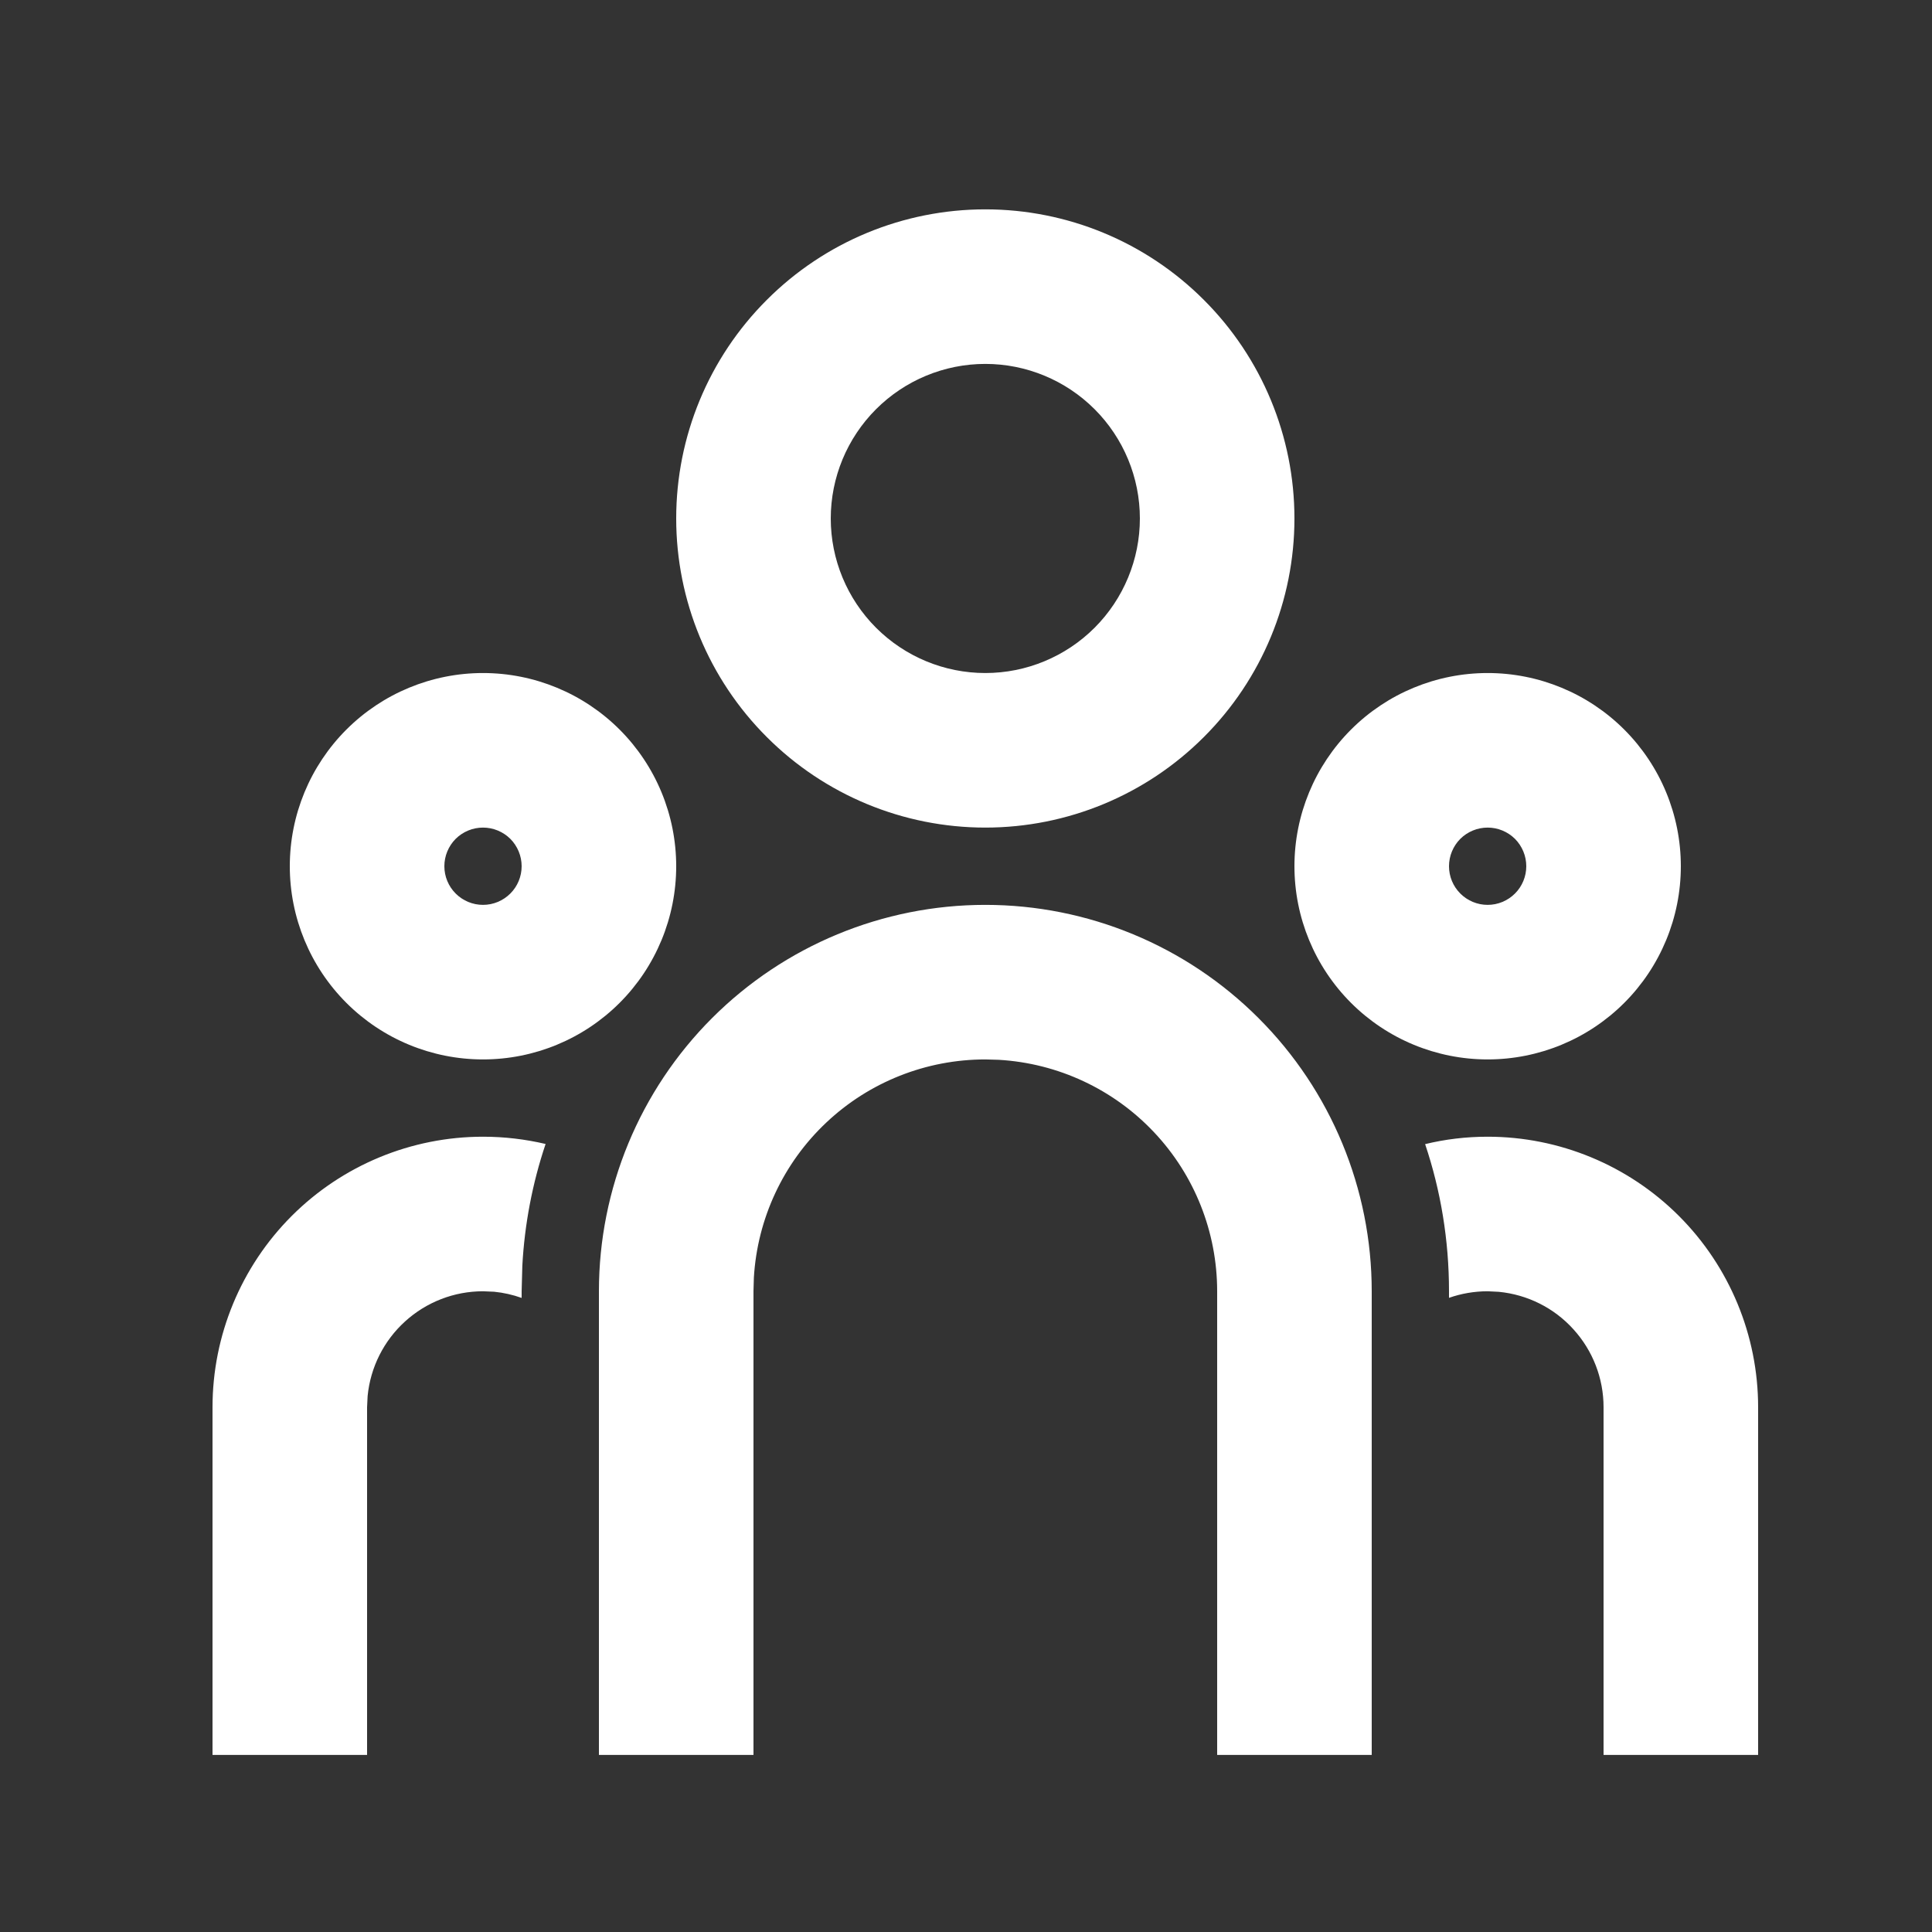 <svg width="25" height="25" viewBox="0 0 25 25" fill="none" xmlns="http://www.w3.org/2000/svg">
<rect x="0" y="0" width="25" height="25" fill="#333333" stroke="none"/>
<g clip-path="url(#clip0_34_132)">
<path d="M12.75 11.709C14.076 11.709 15.348 12.236 16.285 13.174C17.223 14.111 17.75 15.383 17.75 16.709V22.709H15.75V16.709C15.75 15.944 15.458 15.207 14.933 14.651C14.408 14.094 13.69 13.759 12.926 13.714L12.75 13.709C11.985 13.709 11.248 14.001 10.692 14.526C10.135 15.051 9.8 15.769 9.755 16.533L9.75 16.709V22.709H7.75V16.709C7.75 15.383 8.277 14.111 9.214 13.174C10.152 12.236 11.424 11.709 12.75 11.709ZM6.25 14.709C6.529 14.709 6.8 14.742 7.06 14.803C6.889 15.312 6.788 15.842 6.759 16.378L6.75 16.709V16.795C6.635 16.754 6.515 16.727 6.394 16.715L6.25 16.709C5.877 16.709 5.518 16.848 5.242 17.099C4.966 17.349 4.793 17.694 4.757 18.065L4.75 18.209V22.709H2.75V18.209C2.75 17.281 3.119 16.39 3.775 15.734C4.431 15.078 5.322 14.709 6.25 14.709ZM19.25 14.709C20.178 14.709 21.069 15.078 21.725 15.734C22.381 16.39 22.75 17.281 22.75 18.209V22.709H20.75V18.209C20.75 17.836 20.611 17.477 20.36 17.201C20.11 16.924 19.765 16.752 19.394 16.716L19.25 16.709C19.075 16.709 18.907 16.739 18.75 16.794V16.709C18.75 16.043 18.642 15.403 18.441 14.805C18.7 14.742 18.971 14.709 19.25 14.709ZM6.25 8.709C6.913 8.709 7.549 8.972 8.018 9.441C8.487 9.91 8.75 10.546 8.75 11.209C8.75 11.872 8.487 12.508 8.018 12.977C7.549 13.446 6.913 13.709 6.25 13.709C5.587 13.709 4.951 13.446 4.482 12.977C4.013 12.508 3.75 11.872 3.75 11.209C3.75 10.546 4.013 9.91 4.482 9.441C4.951 8.972 5.587 8.709 6.25 8.709ZM19.25 8.709C19.913 8.709 20.549 8.972 21.018 9.441C21.487 9.91 21.75 10.546 21.75 11.209C21.75 11.872 21.487 12.508 21.018 12.977C20.549 13.446 19.913 13.709 19.25 13.709C18.587 13.709 17.951 13.446 17.482 12.977C17.013 12.508 16.75 11.872 16.75 11.209C16.75 10.546 17.013 9.91 17.482 9.441C17.951 8.972 18.587 8.709 19.25 8.709ZM6.25 10.709C6.117 10.709 5.99 10.762 5.896 10.855C5.803 10.949 5.75 11.076 5.75 11.209C5.75 11.342 5.803 11.469 5.896 11.562C5.99 11.656 6.117 11.709 6.25 11.709C6.383 11.709 6.51 11.656 6.604 11.562C6.697 11.469 6.75 11.342 6.75 11.209C6.75 11.076 6.697 10.949 6.604 10.855C6.51 10.762 6.383 10.709 6.25 10.709ZM19.25 10.709C19.117 10.709 18.99 10.762 18.896 10.855C18.803 10.949 18.75 11.076 18.75 11.209C18.75 11.342 18.803 11.469 18.896 11.562C18.99 11.656 19.117 11.709 19.25 11.709C19.383 11.709 19.51 11.656 19.604 11.562C19.697 11.469 19.75 11.342 19.75 11.209C19.75 11.076 19.697 10.949 19.604 10.855C19.51 10.762 19.383 10.709 19.25 10.709ZM12.75 2.709C13.811 2.709 14.828 3.13 15.578 3.881C16.329 4.631 16.75 5.648 16.75 6.709C16.75 7.77 16.329 8.787 15.578 9.537C14.828 10.288 13.811 10.709 12.75 10.709C11.689 10.709 10.672 10.288 9.922 9.537C9.171 8.787 8.75 7.77 8.75 6.709C8.75 5.648 9.171 4.631 9.922 3.881C10.672 3.13 11.689 2.709 12.75 2.709ZM12.75 4.709C12.22 4.709 11.711 4.92 11.336 5.295C10.961 5.67 10.75 6.179 10.75 6.709C10.75 7.239 10.961 7.748 11.336 8.123C11.711 8.498 12.22 8.709 12.75 8.709C13.28 8.709 13.789 8.498 14.164 8.123C14.539 7.748 14.75 7.239 14.75 6.709C14.75 6.179 14.539 5.67 14.164 5.295C13.789 4.92 13.28 4.709 12.75 4.709Z" fill="white"/>
</g>
<defs>
<clipPath id="clip0_34_132">
<rect width="24" height="24" fill="white" transform="translate(0.75 0.709)"/>
</clipPath>
</defs>
</svg>
